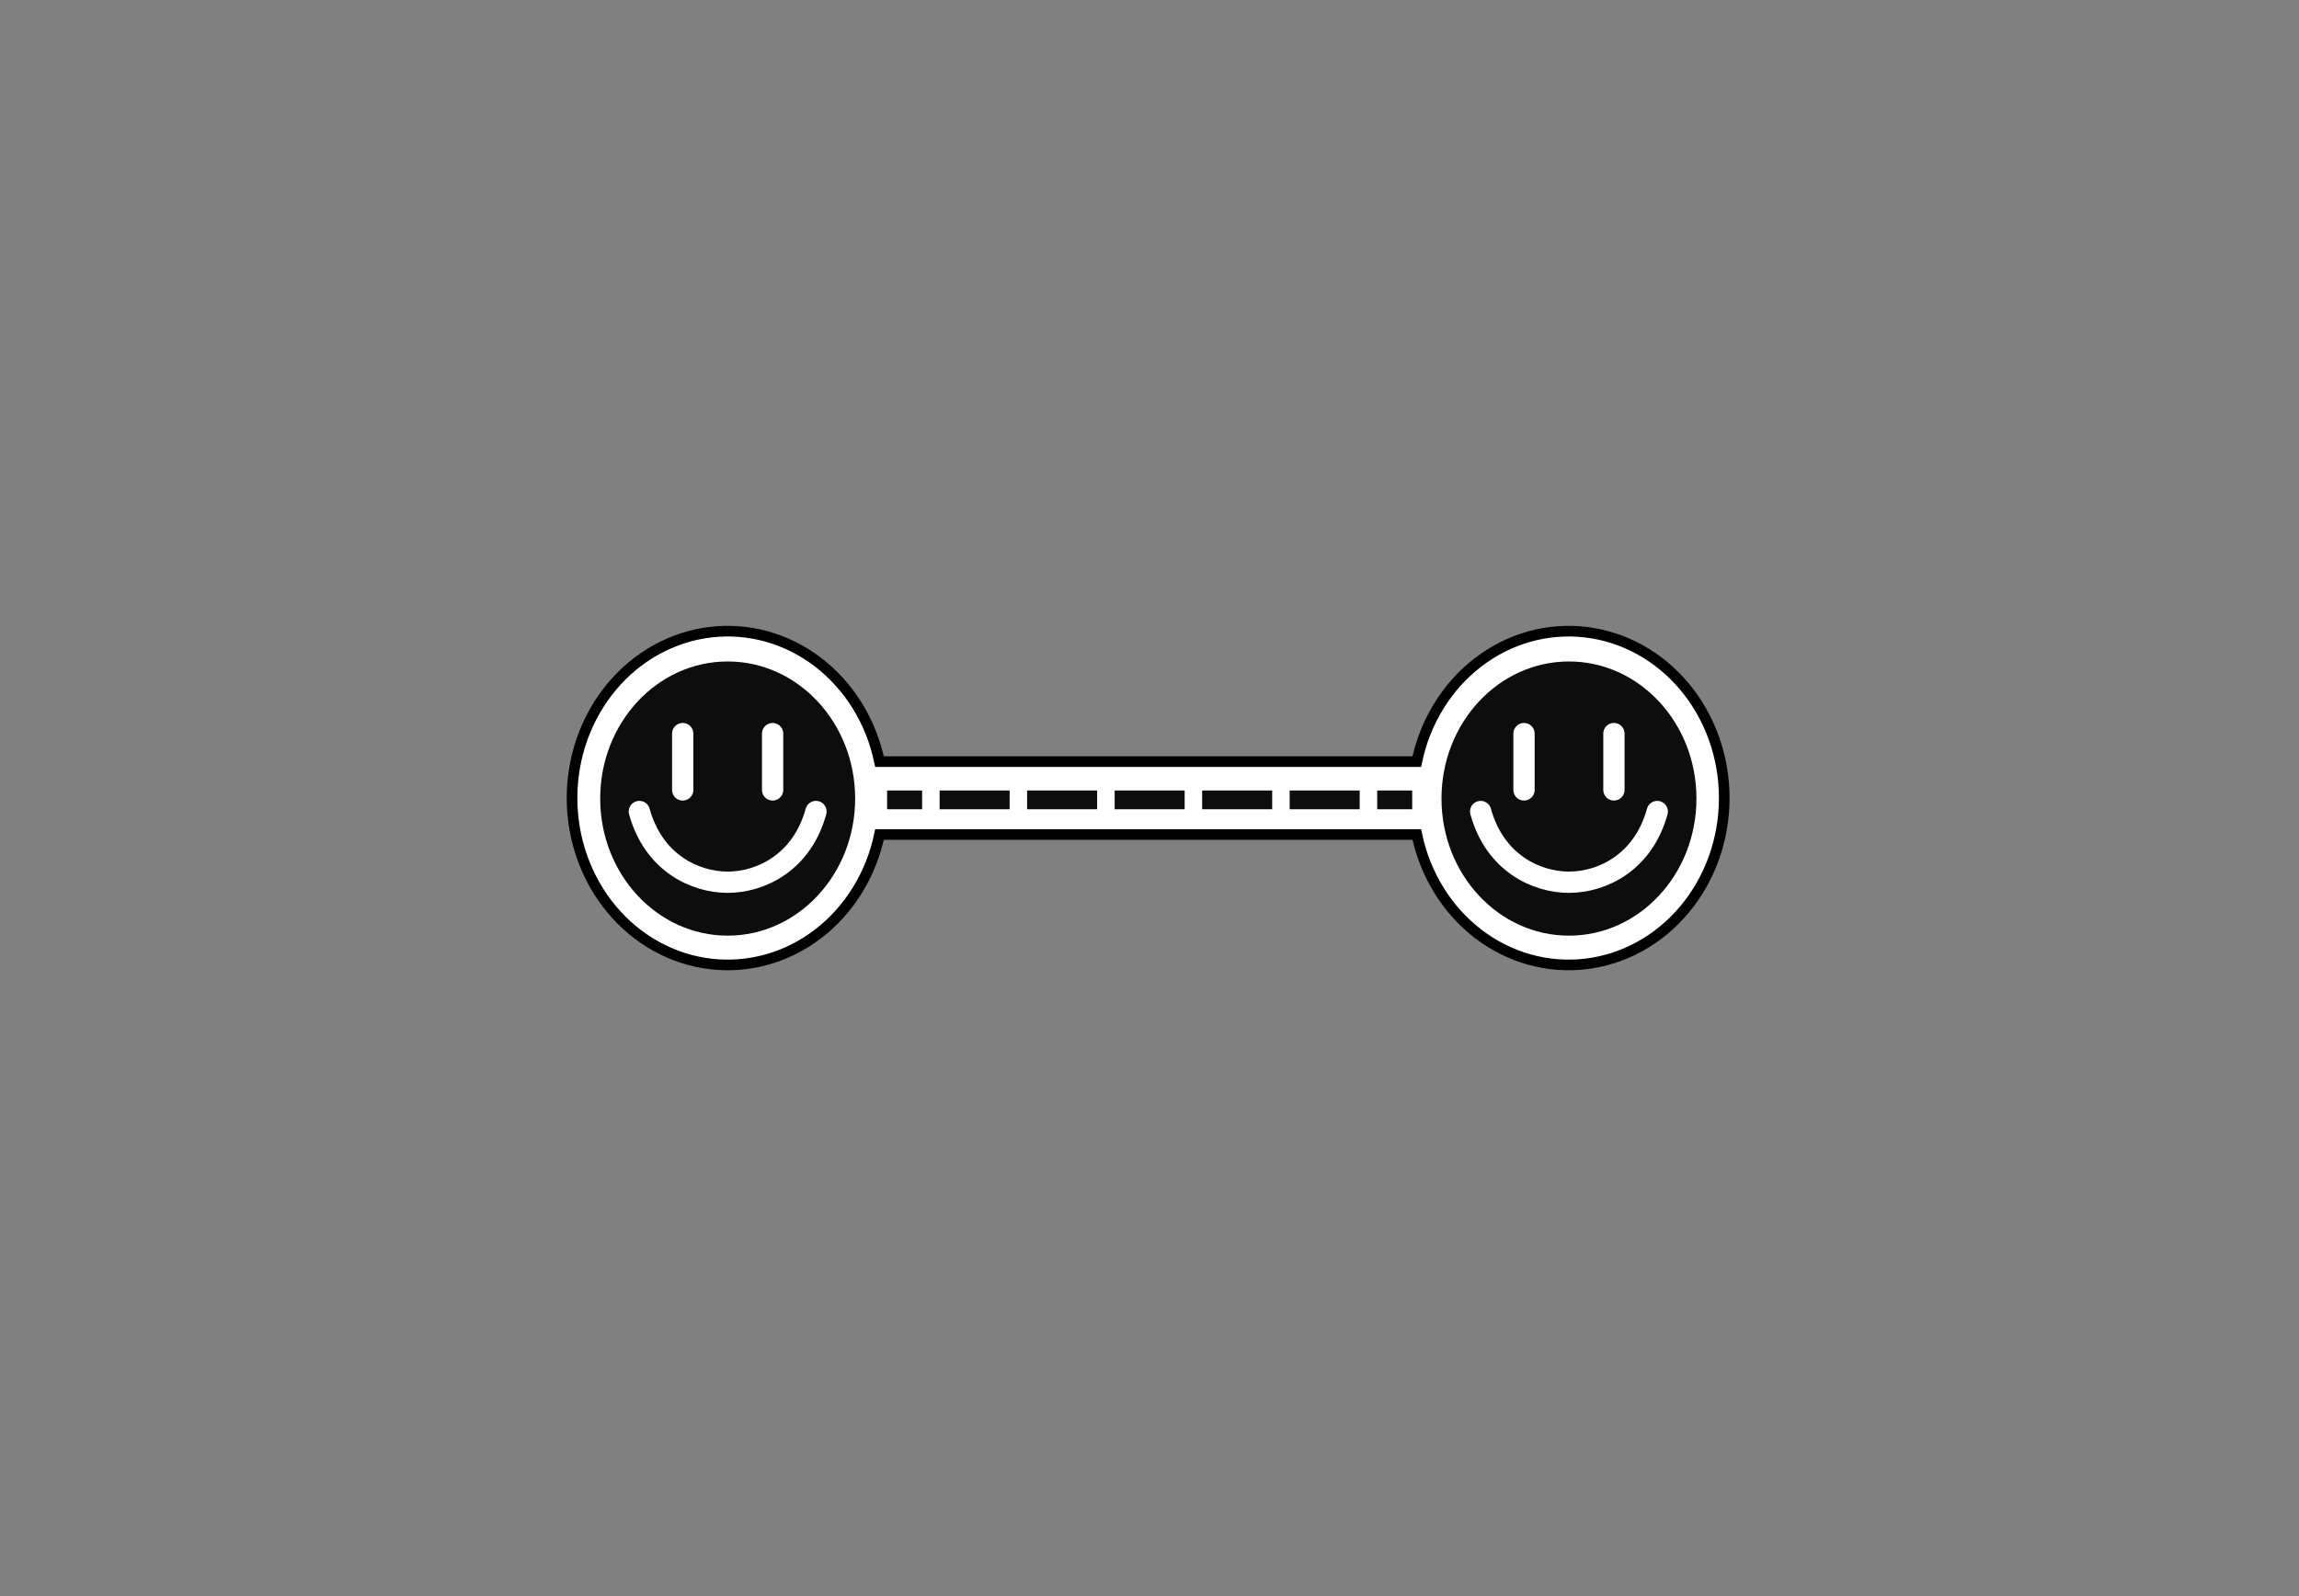 <svg width="432" height="300" viewBox="0 0 432 300" fill="none" xmlns="http://www.w3.org/2000/svg">
<rect x="0" y="0" width="432" height="300" fill="#808080" stroke="none"/>
<path d="M324 150.003C323.999 157.725 321.343 165.176 316.541 170.929C311.738 176.682 305.126 180.331 297.97 181.179C290.815 182.027 283.62 180.014 277.762 175.525C271.905 171.036 267.797 164.386 266.225 156.85H165.266C163.694 164.387 159.586 171.036 153.728 175.525C147.87 180.015 140.674 182.028 133.519 181.179C126.363 180.331 119.751 176.681 114.949 170.928C110.146 165.175 107.49 157.723 107.49 150C107.49 142.277 110.146 134.825 114.949 129.072C119.751 123.319 126.363 119.669 133.519 118.821C140.674 117.972 147.87 119.985 153.728 124.475C159.586 128.964 163.694 135.613 165.266 143.15H266.225C267.797 135.613 271.905 128.963 277.763 124.474C283.622 119.985 290.817 117.972 297.973 118.821C305.128 119.669 311.741 123.32 316.543 129.074C321.346 134.827 324.001 142.279 324 150.003V150.003Z" fill="white" stroke="black" stroke-width="2" stroke-miterlimit="10"/>
<path d="M136.735 175.861C149.964 175.861 160.689 164.325 160.689 150.094C160.689 135.863 149.964 124.327 136.735 124.327C123.506 124.327 112.781 135.863 112.781 150.094C112.781 164.325 123.506 175.861 136.735 175.861Z" fill="#0D0D0D"/>
<path d="M128.286 137.889V148.467" stroke="white" stroke-width="4" stroke-miterlimit="10" stroke-linecap="round"/>
<path d="M145.181 137.888V148.466" stroke="white" stroke-width="4" stroke-miterlimit="10" stroke-linecap="round"/>
<path d="M153.325 152.531C150.682 162.15 142.921 165.821 136.734 165.821C130.548 165.821 122.786 162.15 120.143 152.531" stroke="white" stroke-width="4" stroke-miterlimit="10" stroke-linecap="round"/>
<path d="M294.821 175.863C308.051 175.863 318.775 164.326 318.775 150.095C318.775 135.864 308.051 124.328 294.821 124.328C281.592 124.328 270.867 135.864 270.867 150.095C270.867 164.326 281.592 175.863 294.821 175.863Z" fill="#0D0D0D"/>
<path d="M311.411 152.532C308.768 162.151 301.007 165.822 294.82 165.822C288.634 165.822 280.872 162.151 278.229 152.532" stroke="white" stroke-width="4" stroke-miterlimit="10" stroke-linecap="round"/>
<path d="M286.372 137.889V148.467" stroke="white" stroke-width="4" stroke-miterlimit="10" stroke-linecap="round"/>
<path d="M303.27 137.889V148.467" stroke="white" stroke-width="4" stroke-miterlimit="10" stroke-linecap="round"/>
<rect x="166.692" y="148.579" width="6.578" height="3.526" fill="#0D0D0D"/>
<rect x="258.786" y="148.579" width="6.578" height="3.526" fill="#0D0D0D"/>
<rect x="176.562" y="148.579" width="13.156" height="3.526" fill="#0D0D0D"/>
<rect x="193.003" y="148.579" width="13.156" height="3.526" fill="#0D0D0D"/>
<rect x="209.452" y="148.579" width="13.156" height="3.526" fill="#0D0D0D"/>
<rect x="225.896" y="148.579" width="13.156" height="3.526" fill="#0D0D0D"/>
<rect x="242.34" y="148.579" width="13.156" height="3.526" fill="#0D0D0D"/>
</svg>
